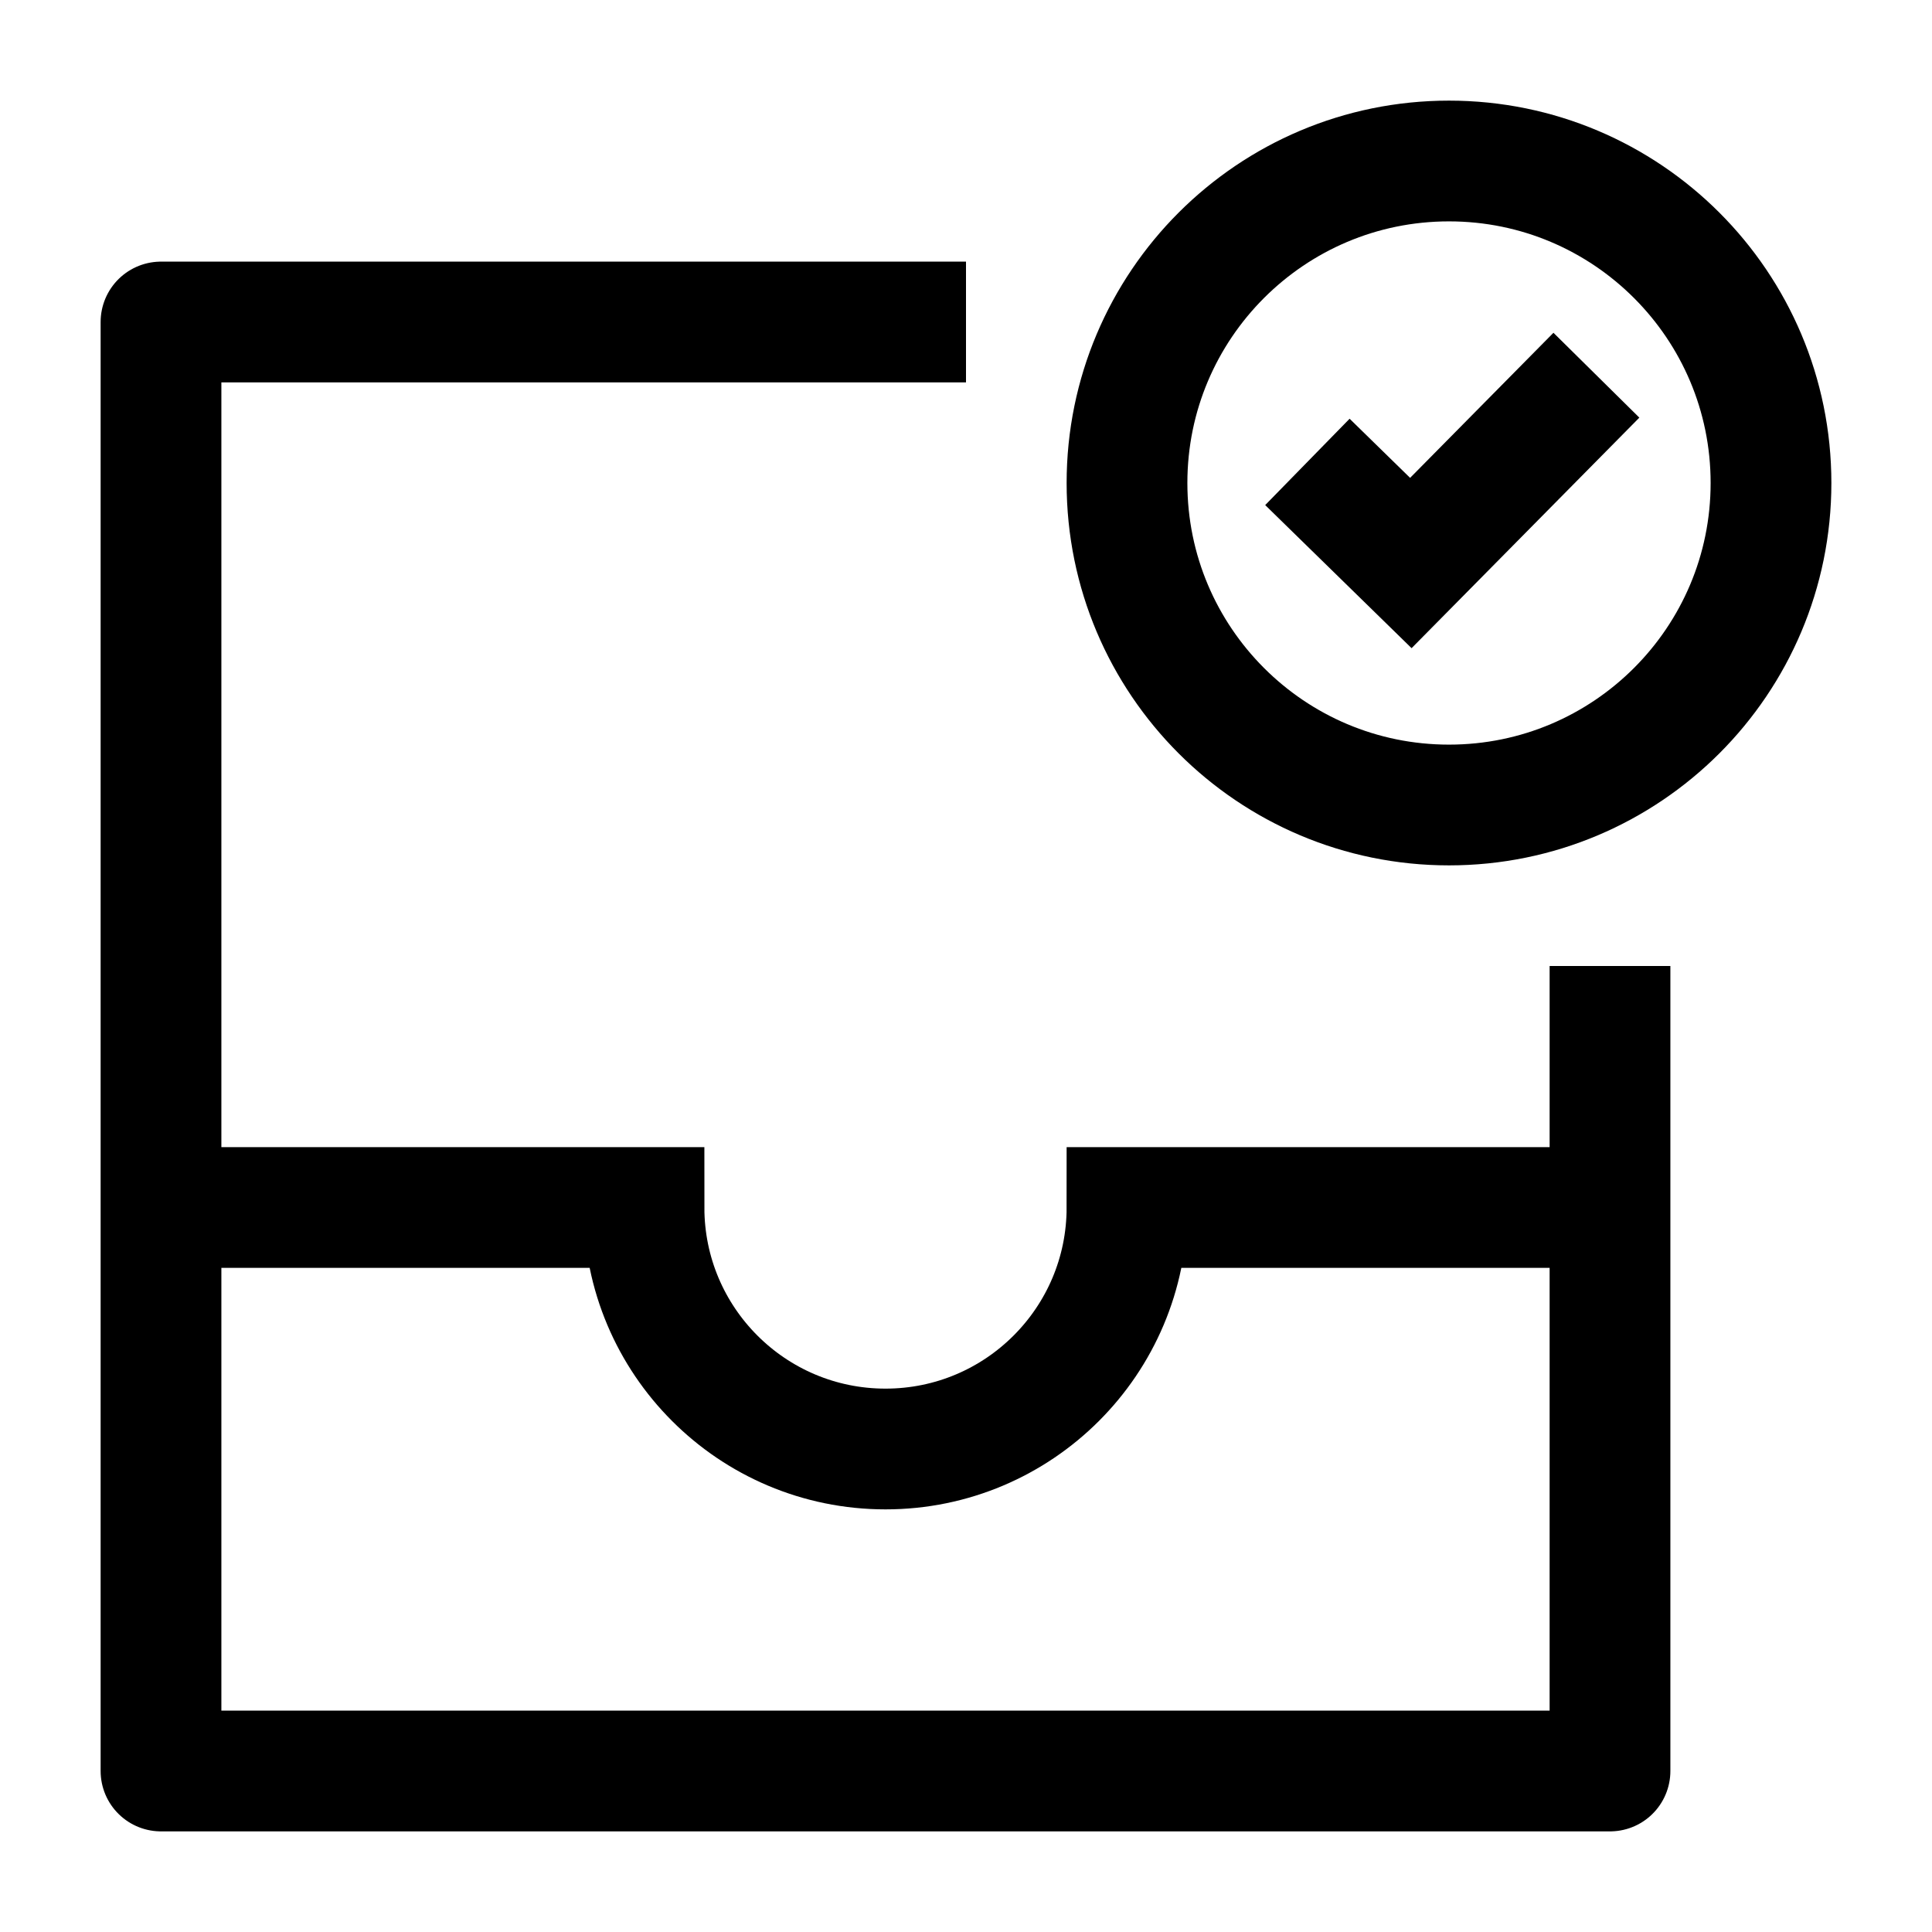<svg width="24" height="24" viewBox="0 0 24 24" fill="none" xmlns="http://www.w3.org/2000/svg">
    <path d="M12 4H2V22H20V12" stroke="currentColor" stroke-width="1.5" stroke-linejoin="round"/>
    <path d="M20 15H14C14 16.657 12.657 18 11 18C9.343 18 8 16.657 8 15H2" stroke="currentColor" stroke-width="1.5"/>
    <path d="M22 6C22 3.791 20.209 2 18 2C15.791 2 14 3.791 14 6C14 8.209 15.791 10 18 10C20.209 10 22 8.209 22 6Z" stroke="currentColor" stroke-width="1.5" stroke-linecap="round"/>
    <path d="M16.241 5.738L17.526 6.994L19.831 4.661" stroke="currentColor" stroke-width="1.5"/>
</svg>
